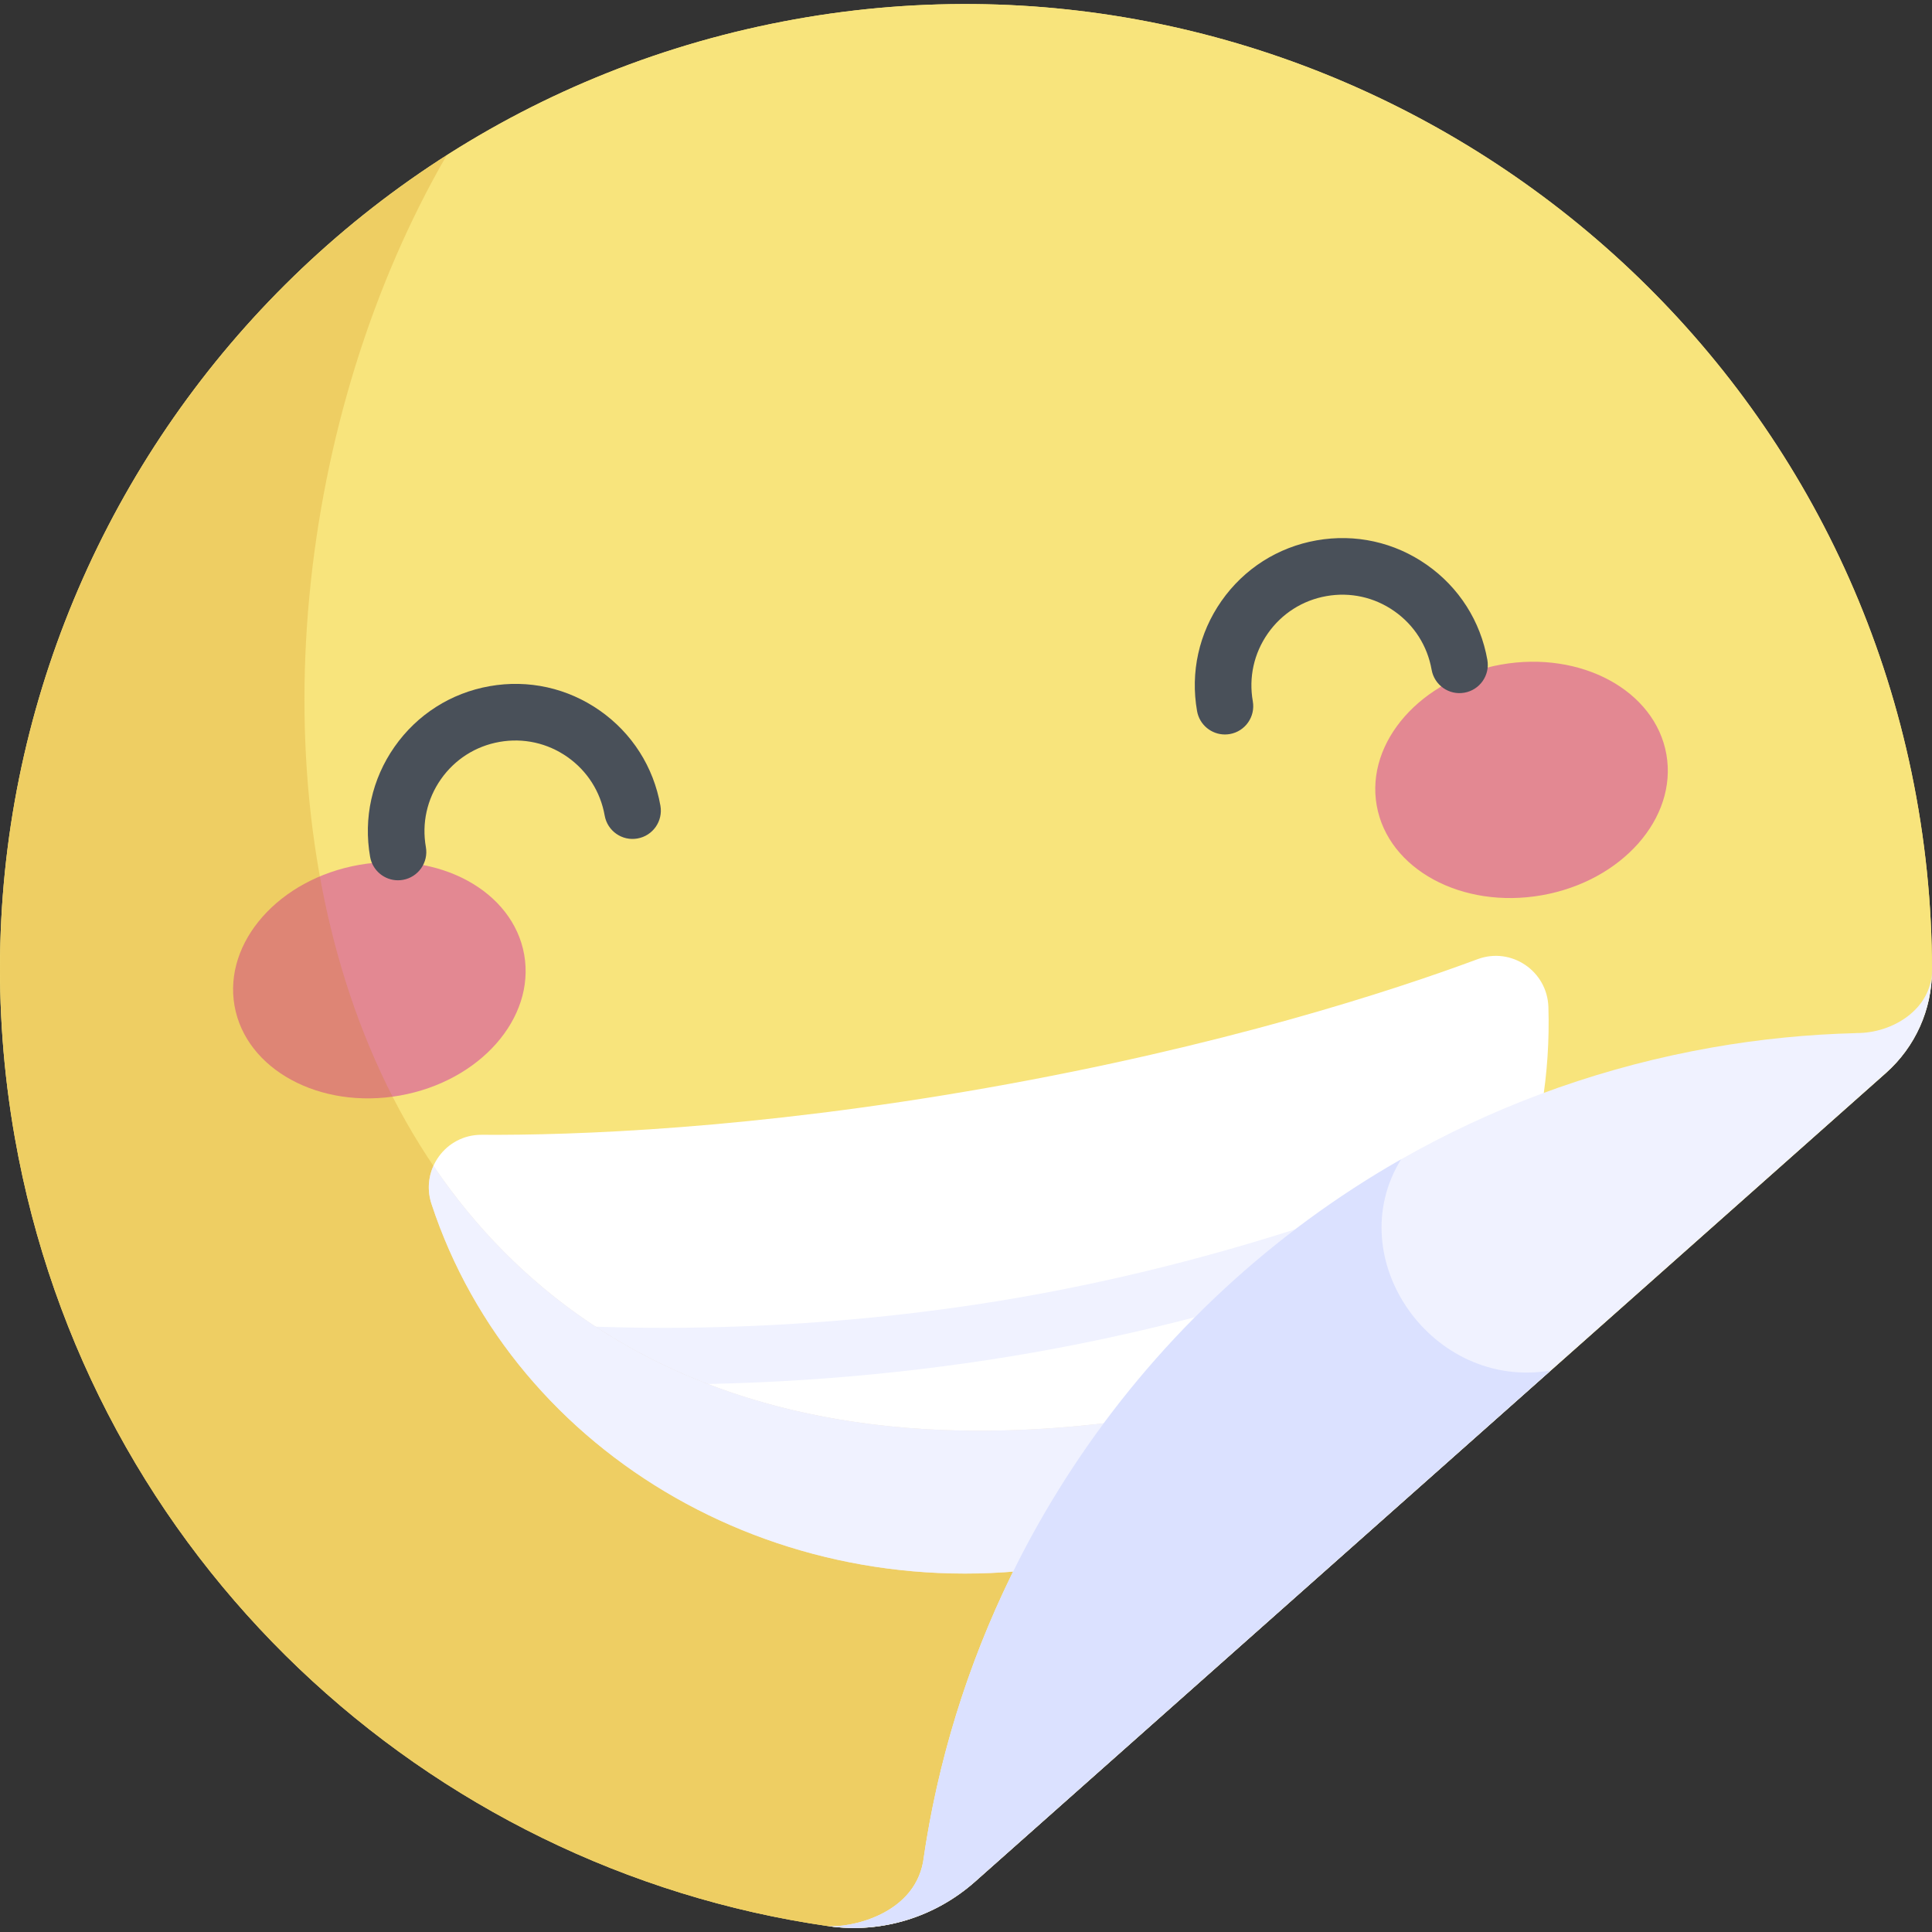 <?xml version="1.0" encoding="iso-8859-1"?>
<!-- Generator: Adobe Illustrator 19.0.0, SVG Export Plug-In . SVG Version: 6.00 Build 0)  -->
<svg version="1.1" id="Capa_1" xmlns="http://www.w3.org/2000/svg" xmlns:xlink="http://www.w3.org/1999/xlink" x="0px" y="0px"
	 viewBox="0 0 512 512" style="enable-background:new 0 0 512 512;" xml:space="preserve">
<rect x="0" y="0" width="512" height="512" fill="#333333" stroke="none"/>
<path id="SVGCleanerId_0" style="fill:#F8E47C;" d="M512,257.026c-0.014-17.257-1.773-34.79-5.446-52.398
	C478.359,69.453,346.499-19.359,210.603,5.124C71.916,30.11-20.56,162.579,3.931,301.478
	c19.7,111.726,109.094,193.657,215.588,208.971c14.047,2.02,28.264-2.374,38.877-11.796l241.295-214.22
	C507.525,277.478,512.008,267.501,512,257.026z"/>
<g>
	<path id="SVGCleanerId_0_1_" style="fill:#F8E47C;" d="M512,257.026c-0.014-17.257-1.773-34.79-5.446-52.398
		C478.359,69.453,346.499-19.359,210.603,5.124C71.916,30.11-20.56,162.579,3.931,301.478
		c19.7,111.726,109.094,193.657,215.588,208.971c14.047,2.02,28.264-2.374,38.877-11.796l241.295-214.22
		C507.525,277.478,512.008,267.501,512,257.026z"/>
</g>
<g>
	
		<ellipse transform="matrix(-0.174 -0.985 0.985 -0.174 -137.967 404.011)" style="fill:#E38892;" cx="100.527" cy="259.892" rx="31.03" ry="38.968"/>
	
		<ellipse transform="matrix(0.174 0.985 -0.985 0.174 536.51 -226.31)" style="fill:#E38892;" cx="403.102" cy="206.524" rx="31.03" ry="38.968"/>
</g>
<g>
	<path style="fill:#495059;" d="M105.465,233.286c-3.571,0-6.735-2.56-7.378-6.198c-1.812-10.274,0.486-20.64,6.47-29.186
		s14.938-14.25,25.212-16.062c10.274-1.813,20.639,0.484,29.186,6.469c8.546,5.984,14.25,14.938,16.062,25.213
		c0.719,4.079-2.004,7.97-6.084,8.688c-4.079,0.726-7.969-2.003-8.688-6.083c-1.116-6.329-4.629-11.845-9.894-15.53
		c-5.264-3.687-11.649-5.1-17.977-3.985c-6.329,1.116-11.844,4.63-15.53,9.894c-3.686,5.265-5.101,11.648-3.985,17.977
		c0.719,4.079-2.004,7.97-6.083,8.689C106.336,233.249,105.897,233.286,105.465,233.286z"/>
	<path style="fill:#495059;" d="M324.611,194.644c-3.571,0-6.736-2.56-7.377-6.198c-1.811-10.274,0.486-20.64,6.471-29.186
		c5.984-8.546,14.938-14.25,25.212-16.061c10.274-1.812,20.639,0.485,29.186,6.47c8.546,5.984,14.25,14.938,16.062,25.212
		c0.719,4.08-2.005,7.97-6.084,8.688c-4.078,0.726-7.969-2.003-8.689-6.083c-1.116-6.329-4.629-11.844-9.894-15.53
		c-5.264-3.687-11.651-5.102-17.977-3.985c-6.329,1.116-11.844,4.63-15.53,9.894c-3.686,5.265-5.101,11.648-3.985,17.976
		c0.719,4.08-2.005,7.97-6.084,8.689C325.482,194.607,325.043,194.644,324.611,194.644z"/>
</g>
<path style="fill:#FFFFFF;" d="M127.638,300.733c-9.539-0.061-16.268,9.276-13.287,18.337
	c22.015,66.918,93.83,108.818,169.434,95.487s128.756-77.267,126.557-147.679c-0.298-9.534-9.815-16.007-18.757-12.687
	c-22.665,8.413-67.569,23.093-130.061,34.112C199.03,299.324,151.813,300.887,127.638,300.733z"/>
<path style="fill:#F0F2FF;" d="M273.885,358.418c43.475-7.666,87.888-21.178,127.477-38.605c2.367-6.211,4.293-12.59,5.75-19.099
	c-41.327,19.552-89.127,34.696-135.832,42.932c-46.708,8.234-96.805,10.352-142.324,6.114c3.598,5.622,7.593,10.962,11.946,15.992
	c11.489,0.754,23.197,1.142,35.028,1.142C208.53,366.894,241.99,364.042,273.885,358.418z"/>
<path style="opacity:0.2;fill:#C97B00;enable-background:new    ;" d="M324.135,372.015
	C74.897,424.22,38.965,178.466,118.378,41.157C33.763,95.152-14.584,196.47,3.931,301.478
	c19.7,111.726,109.094,193.657,215.588,208.971c14.047,2.02,28.264-2.374,38.877-11.796l136.287-120.995L324.135,372.015z"/>
<g>
	<path style="fill:#F0F2FF;" d="M283.784,414.532c31.26-5.512,58.676-19.681,79.934-39.377l-39.583-3.166
		c-105.5,22.098-172.776-9.194-209.268-63.047c-1.363,3.033-1.673,6.587-0.516,10.102
		C136.366,385.962,208.181,427.863,283.784,414.532z"/>
	<path style="fill:#F0F2FF;" d="M258.401,498.648l241.481-214.385c7.694-6.83,12.097-16.626,12.098-26.915v-0.169
		c-0.044,10.068-10.216,16.701-20.147,16.594l-0.01,0.017c-12.634,0.322-25.4,1.566-38.223,3.827
		c-111.816,19.716-193.76,109.246-208.977,215.855c-2.683,14.283-19.904,17.478-25.189,16.953c0.076,0.011,0.153,0.022,0.229,0.033
		C233.664,512.464,247.825,508.038,258.401,498.648z"/>
</g>
<path style="fill:#DBE1FF;" d="M410.981,363.189c-31.374,5.379-55.972-29.585-39.679-55.95
	c-68.438,39.005-115.516,108.022-126.679,186.233c-2.683,14.283-19.904,17.478-25.189,16.953c0.076,0.011,0.153,0.022,0.229,0.033
	c14,2.006,28.161-2.42,38.738-11.809L410.981,363.189z"/>
<g>
</g>
<g>
</g>
<g>
</g>
<g>
</g>
<g>
</g>
<g>
</g>
<g>
</g>
<g>
</g>
<g>
</g>
<g>
</g>
<g>
</g>
<g>
</g>
<g>
</g>
<g>
</g>
<g>
</g>
</svg>
